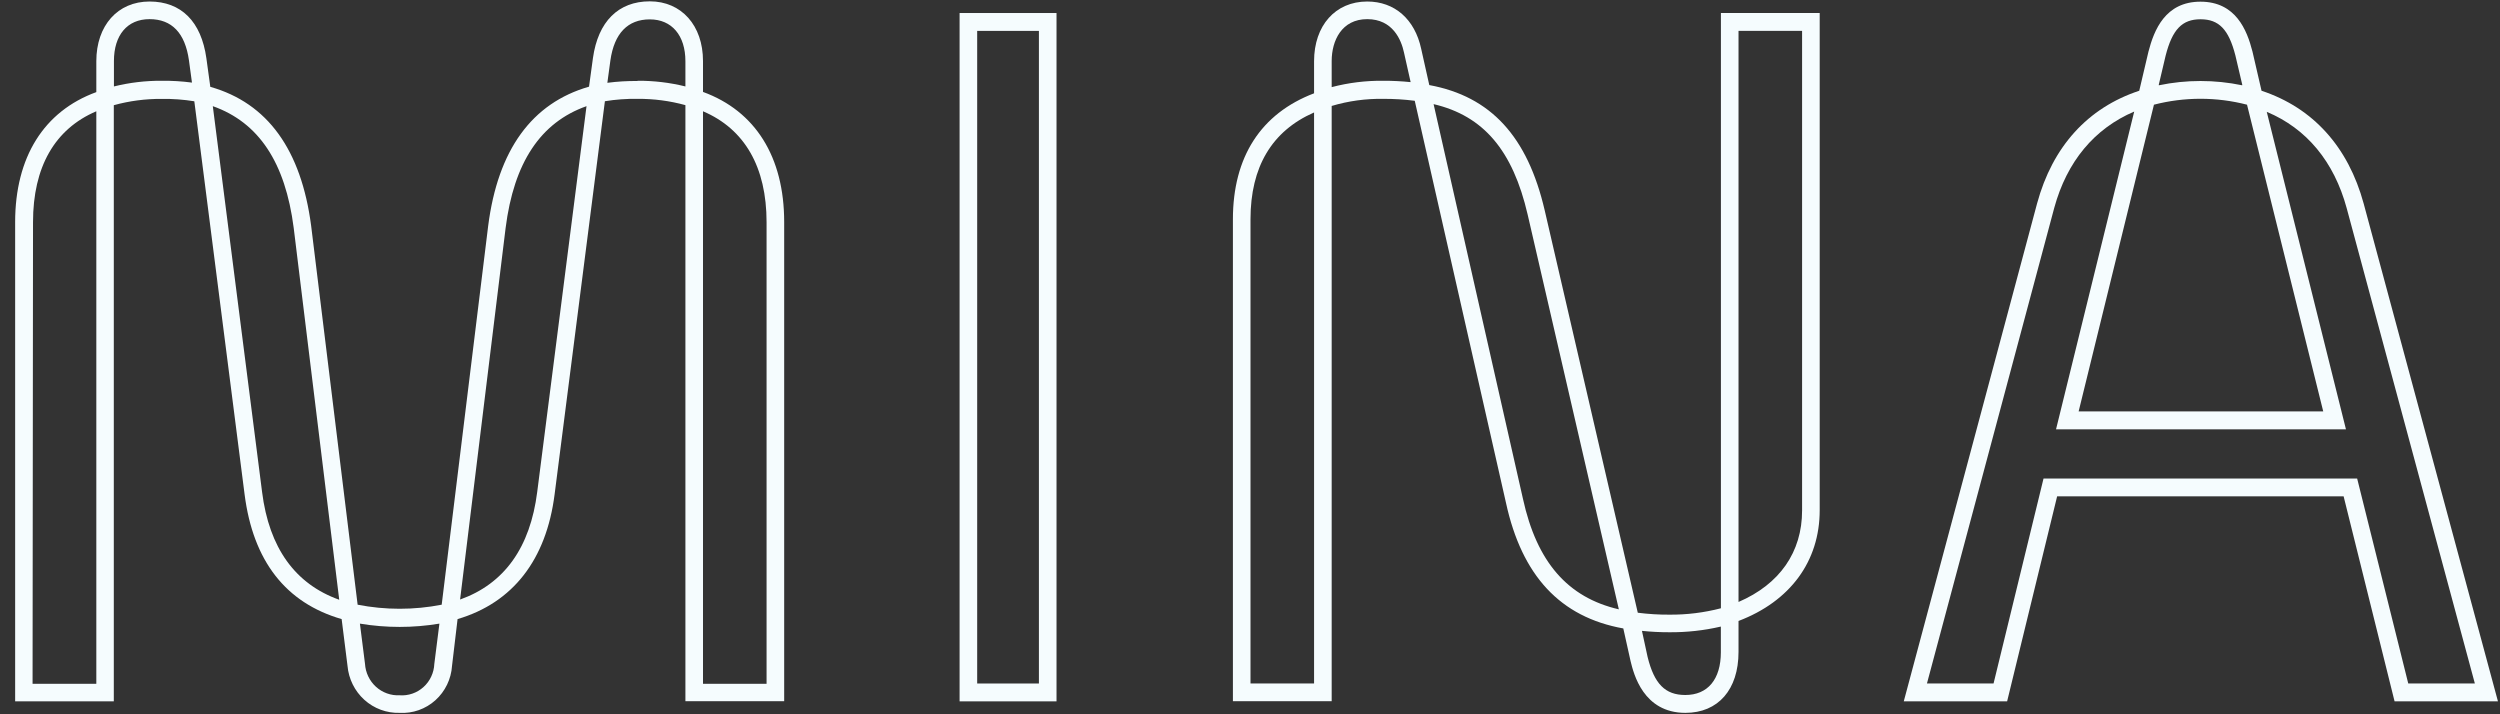 <svg width="140" height="40" viewBox="0 0 140 40" fill="none" xmlns="http://www.w3.org/2000/svg">
<rect x="0" y="0" width="140" height="40" fill="#333333" stroke="none"/>
<path d="M22.38 39.92C21.653 39.941 20.946 39.68 20.403 39.189C19.861 38.699 19.523 38.016 19.46 37.282L19.132 34.669C16.003 33.764 14.173 31.415 13.697 27.685L10.882 5.672C10.278 5.574 9.666 5.529 9.055 5.539C8.149 5.531 7.247 5.65 6.373 5.891V39.275H0.848V12.441C0.848 8.799 2.459 6.228 5.394 5.158V3.428C5.394 1.428 6.592 0.085 8.373 0.085C10.153 0.085 11.27 1.209 11.557 3.26L11.777 4.863C14.99 5.774 16.867 8.393 17.424 12.644L20.027 33.863C21.582 34.167 23.18 34.167 24.735 33.863L27.338 12.647C27.883 8.393 29.782 5.774 32.986 4.853L33.205 3.25C33.492 1.209 34.625 0.075 36.39 0.075C38.154 0.075 39.368 1.418 39.368 3.418V5.148C42.303 6.218 43.914 8.79 43.914 12.431V39.266H38.383V5.888C37.509 5.647 36.607 5.528 35.701 5.536C35.09 5.526 34.478 5.57 33.874 5.669L31.058 27.685C30.592 31.348 28.718 33.755 25.624 34.669L25.314 37.285C25.266 38.028 24.93 38.721 24.381 39.215C23.831 39.708 23.112 39.962 22.38 39.92ZM20.155 34.923L20.44 37.174C20.47 37.667 20.69 38.129 21.053 38.459C21.416 38.789 21.893 38.96 22.38 38.936C22.622 38.953 22.865 38.922 23.095 38.842C23.325 38.763 23.536 38.637 23.717 38.473C23.899 38.309 24.046 38.11 24.149 37.887C24.253 37.665 24.312 37.423 24.322 37.177L24.607 34.923C23.133 35.169 21.629 35.169 20.155 34.923ZM39.368 38.291H42.928V12.441C42.928 9.355 41.702 7.225 39.368 6.231V38.291ZM1.824 38.291H5.394V6.231C3.063 7.225 1.849 9.355 1.849 12.441L1.824 38.291ZM11.917 5.945L14.677 27.555C15.071 30.682 16.526 32.704 18.997 33.587L16.448 12.768C15.978 9.098 14.492 6.856 11.917 5.945ZM32.845 5.945C30.27 6.856 28.778 9.098 28.314 12.771L25.765 33.574C28.239 32.691 29.691 30.669 30.085 27.542L32.845 5.945ZM6.38 4.841C7.257 4.624 8.158 4.517 9.061 4.523C9.626 4.517 10.19 4.551 10.75 4.625L10.581 3.377C10.366 1.847 9.621 1.072 8.373 1.072C7.124 1.072 6.38 1.971 6.38 3.415V4.841ZM35.701 4.523C36.604 4.517 37.505 4.624 38.383 4.841V3.428C38.383 1.983 37.619 1.085 36.39 1.085C35.16 1.085 34.397 1.86 34.181 3.39L34.012 4.637C34.572 4.564 35.136 4.53 35.701 4.536V4.523Z" fill="#F5FCFE"/>
<path d="M59.165 39.276H53.737V0.729H59.165V39.276ZM54.722 38.276H58.179V1.73H54.722V38.276Z" fill="#F5FCFE"/>
<path d="M94.381 39.92C92.025 39.92 91.487 37.739 91.312 37.021L90.905 35.193C87.379 34.558 85.227 32.25 84.335 28.158L79.226 5.644C78.642 5.569 78.054 5.533 77.465 5.536C76.487 5.52 75.512 5.653 74.574 5.933V39.266H69.043V12.282C69.043 8.79 70.607 6.361 73.588 5.225V3.428C73.588 1.428 74.784 0.085 76.564 0.085C78.1 0.085 79.229 1.075 79.586 2.733L80.04 4.764C83.481 5.399 85.546 7.641 86.507 11.796L91.716 34.313C92.302 34.388 92.893 34.424 93.484 34.421C94.457 34.429 95.428 34.309 96.371 34.063V0.729H101.903V28.574C101.903 31.431 100.254 33.672 97.357 34.774V36.51C97.357 38.618 96.218 39.92 94.381 39.92ZM91.954 35.352L92.266 36.79C92.639 38.301 93.252 38.92 94.378 38.92C95.63 38.92 96.368 38.047 96.368 36.523V35.088C95.421 35.308 94.452 35.414 93.48 35.406C92.97 35.407 92.461 35.381 91.954 35.329V35.345V35.352ZM70.028 38.275H73.588V6.298C71.223 7.336 70.028 9.345 70.028 12.279V38.275ZM80.281 5.831L85.286 27.936C86.062 31.475 87.789 33.459 90.655 34.123L85.549 12.018C84.717 8.428 83.081 6.488 80.281 5.831ZM97.357 1.729V33.71C99.659 32.72 100.917 30.92 100.917 28.587V1.729H97.357ZM74.574 4.879C75.518 4.632 76.49 4.512 77.465 4.523C77.975 4.522 78.484 4.547 78.992 4.599V4.583L78.622 2.936C78.472 2.237 77.997 1.072 76.564 1.072C75.131 1.072 74.574 2.282 74.574 3.415V4.879Z" fill="#F5FCFE"/>
<path d="M139.885 39.275H134.096L131.243 27.796H115.199L112.399 39.275H106.611L114.076 11.396C114.939 8.212 116.913 6.034 119.798 5.082L120.314 2.891C120.627 1.685 121.253 0.094 123.227 0.094C125.202 0.094 125.83 1.682 126.137 2.882L126.646 5.082C129.525 6.034 131.5 8.221 132.366 11.402L139.885 39.275ZM134.862 38.275H138.592L131.415 11.659C130.705 9.047 129.165 7.193 126.938 6.263L131.374 24.044H115.137L119.516 6.247C117.286 7.199 115.746 9.044 115.037 11.644L107.909 38.275H111.639L114.438 26.796H132L134.862 38.275ZM116.404 23.037H130.101L125.833 5.863C124.123 5.421 122.331 5.421 120.621 5.863L116.404 23.037ZM120.893 4.739V4.777C122.434 4.456 124.023 4.456 125.565 4.777V4.736L125.182 3.107C124.81 1.65 124.262 1.079 123.23 1.079C122.197 1.079 121.65 1.65 121.275 3.117L120.893 4.736V4.739Z" fill="#F5FCFE"/>
</svg>
